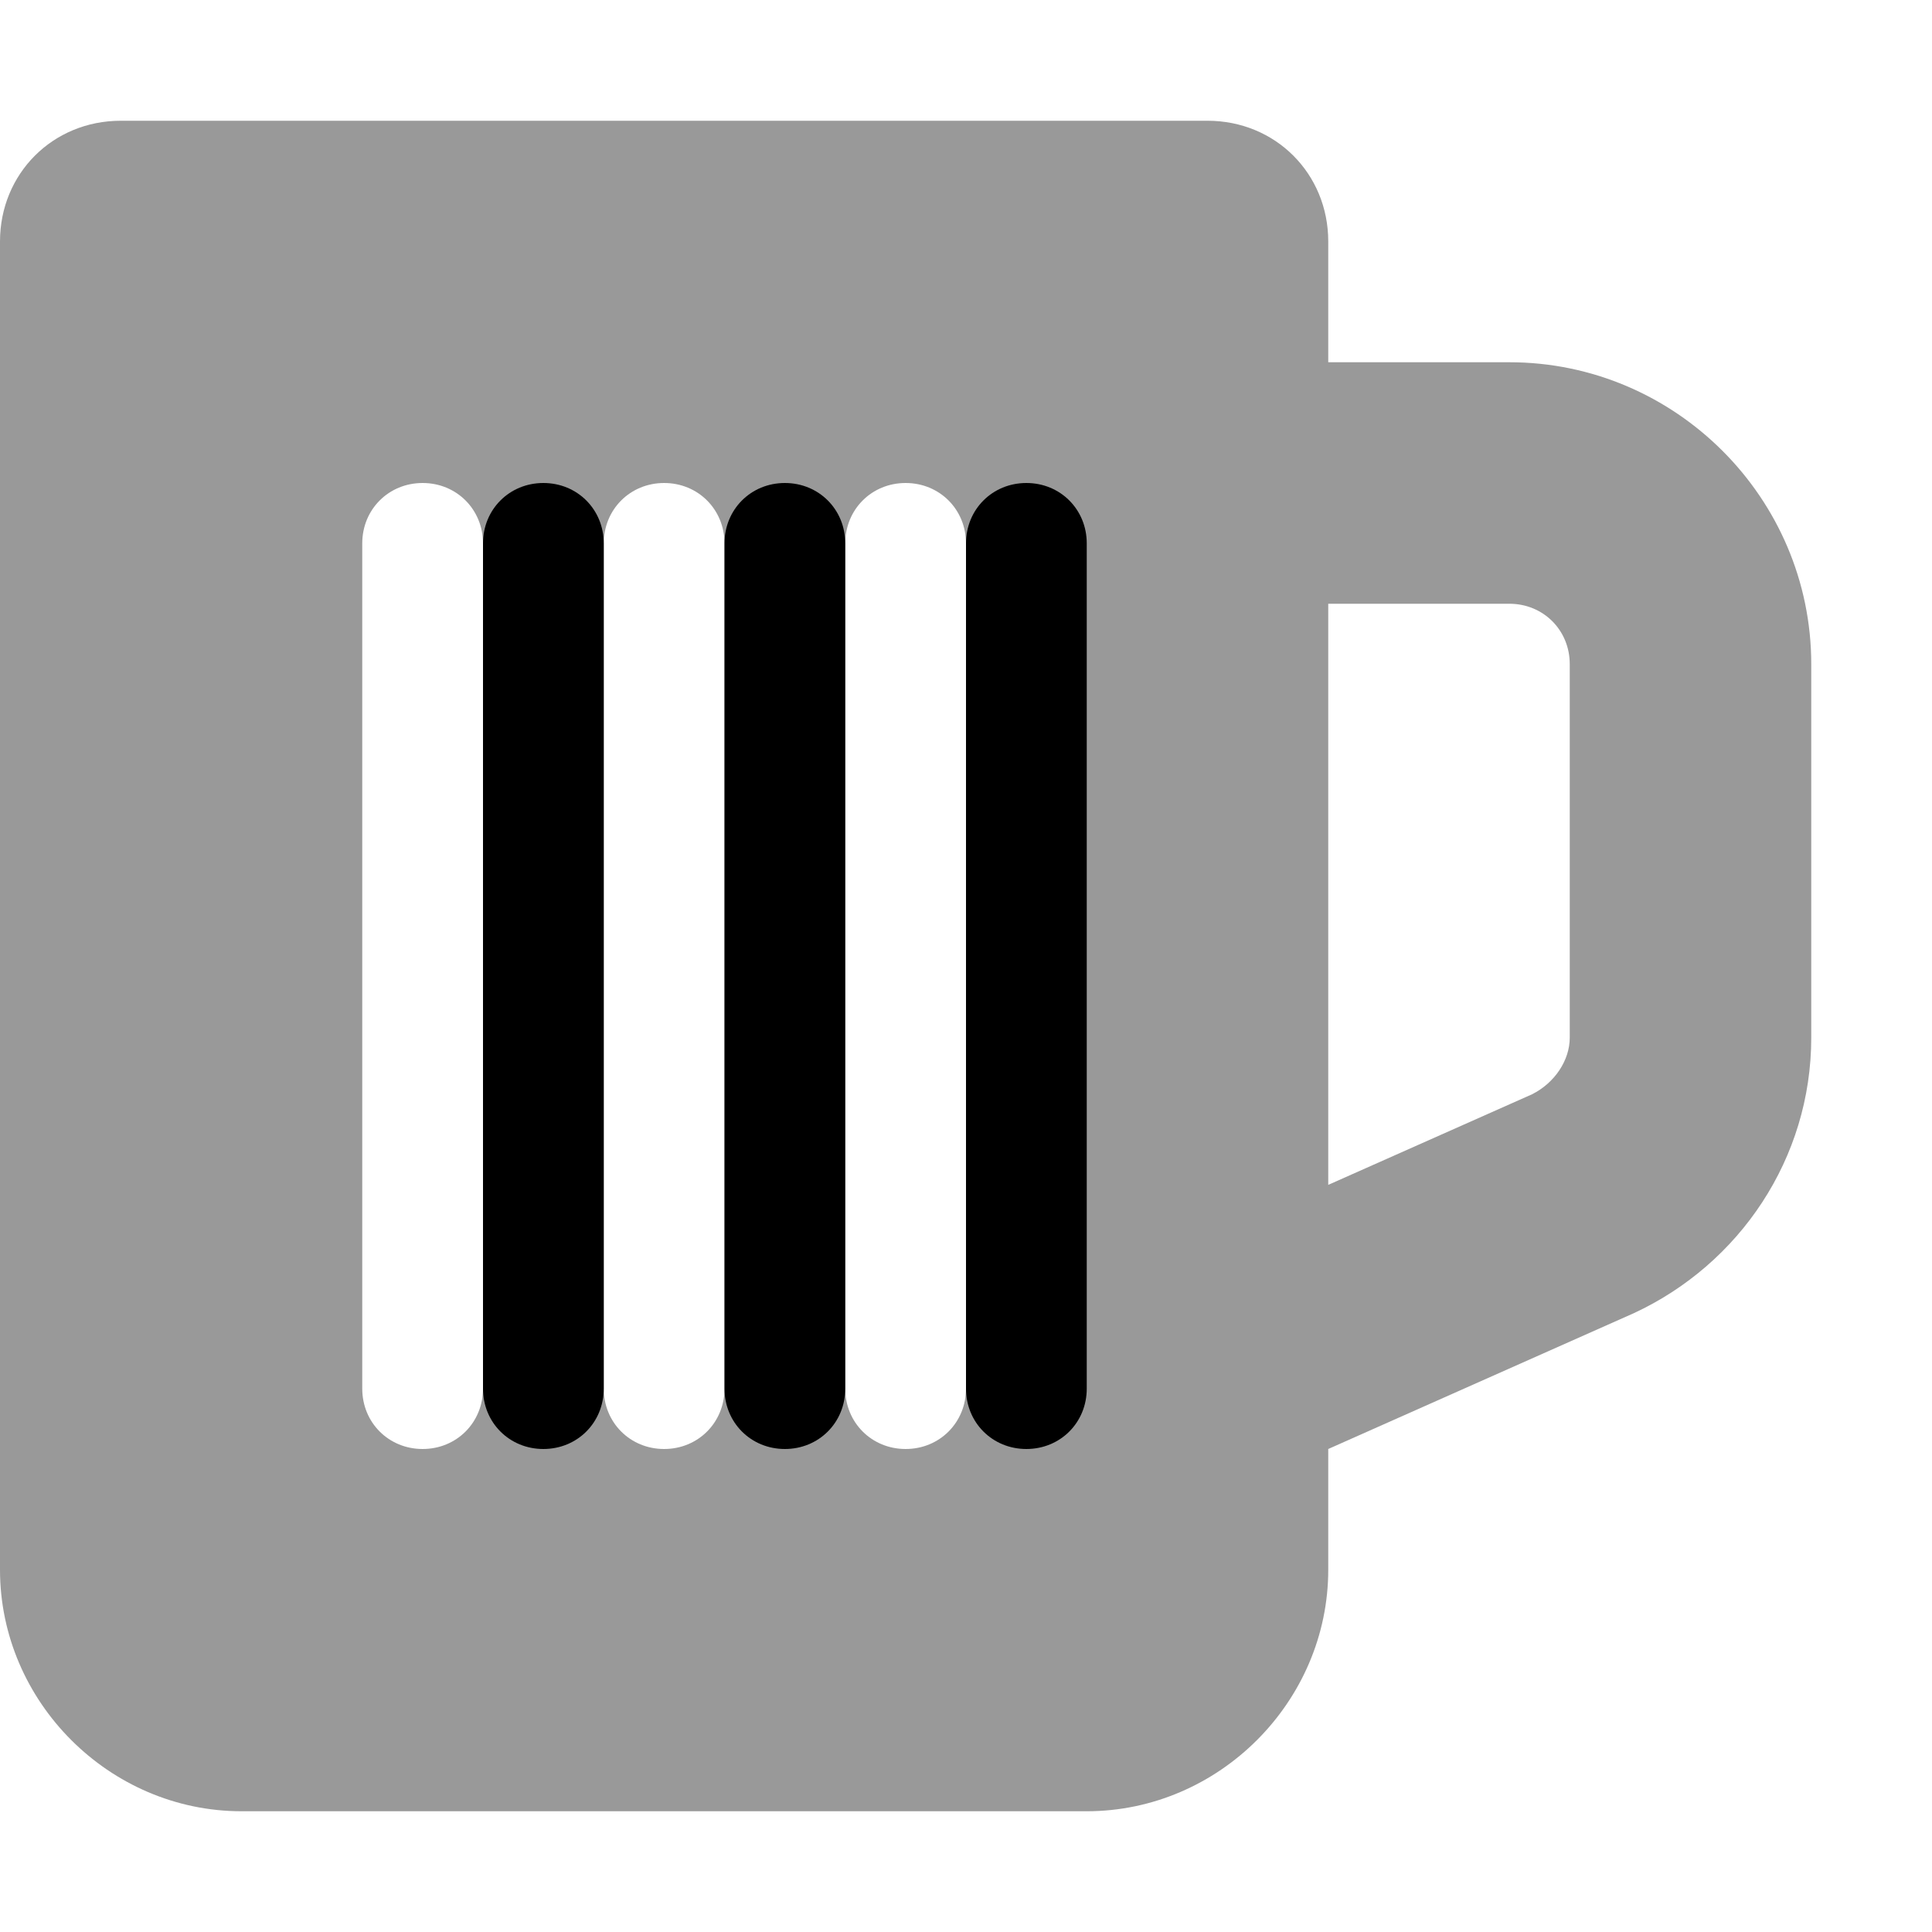 <svg xmlns="http://www.w3.org/2000/svg" viewBox="0 0 512 512"><!-- Font Awesome Pro 6.0.0-alpha1 by @fontawesome - https://fontawesome.com License - https://fontawesome.com/license (Commercial License) --><defs><style>.fa-secondary{opacity:.4}</style></defs><path d="M400 96H352V64C352 46 338 32 320 32H32C14 32 0 46 0 64V416C0 451 29 480 64 480H288C323 480 352 451 352 416V384L433 348C461 335 480 307 480 275V176C480 132 444 96 400 96ZM128 368C128 377 121 384 112 384S96 377 96 368V144C96 135 103 128 112 128S128 135 128 144V368ZM192 368C192 377 185 384 176 384S160 377 160 368V144C160 135 167 128 176 128S192 135 192 144V368ZM256 368C256 377 249 384 240 384S224 377 224 368V144C224 135 231 128 240 128S256 135 256 144V368ZM416 275C416 281 412 287 406 290L352 314V160H400C409 160 416 167 416 176V275Z" class="fa-secondary"/><path d="M144 128C135 128 128 135 128 144V368C128 377 135 384 144 384S160 377 160 368V144C160 135 153 128 144 128ZM208 128C199 128 192 135 192 144V368C192 377 199 384 208 384S224 377 224 368V144C224 135 217 128 208 128ZM272 128C263 128 256 135 256 144V368C256 377 263 384 272 384S288 377 288 368V144C288 135 281 128 272 128Z" class="fa-primary"/></svg>